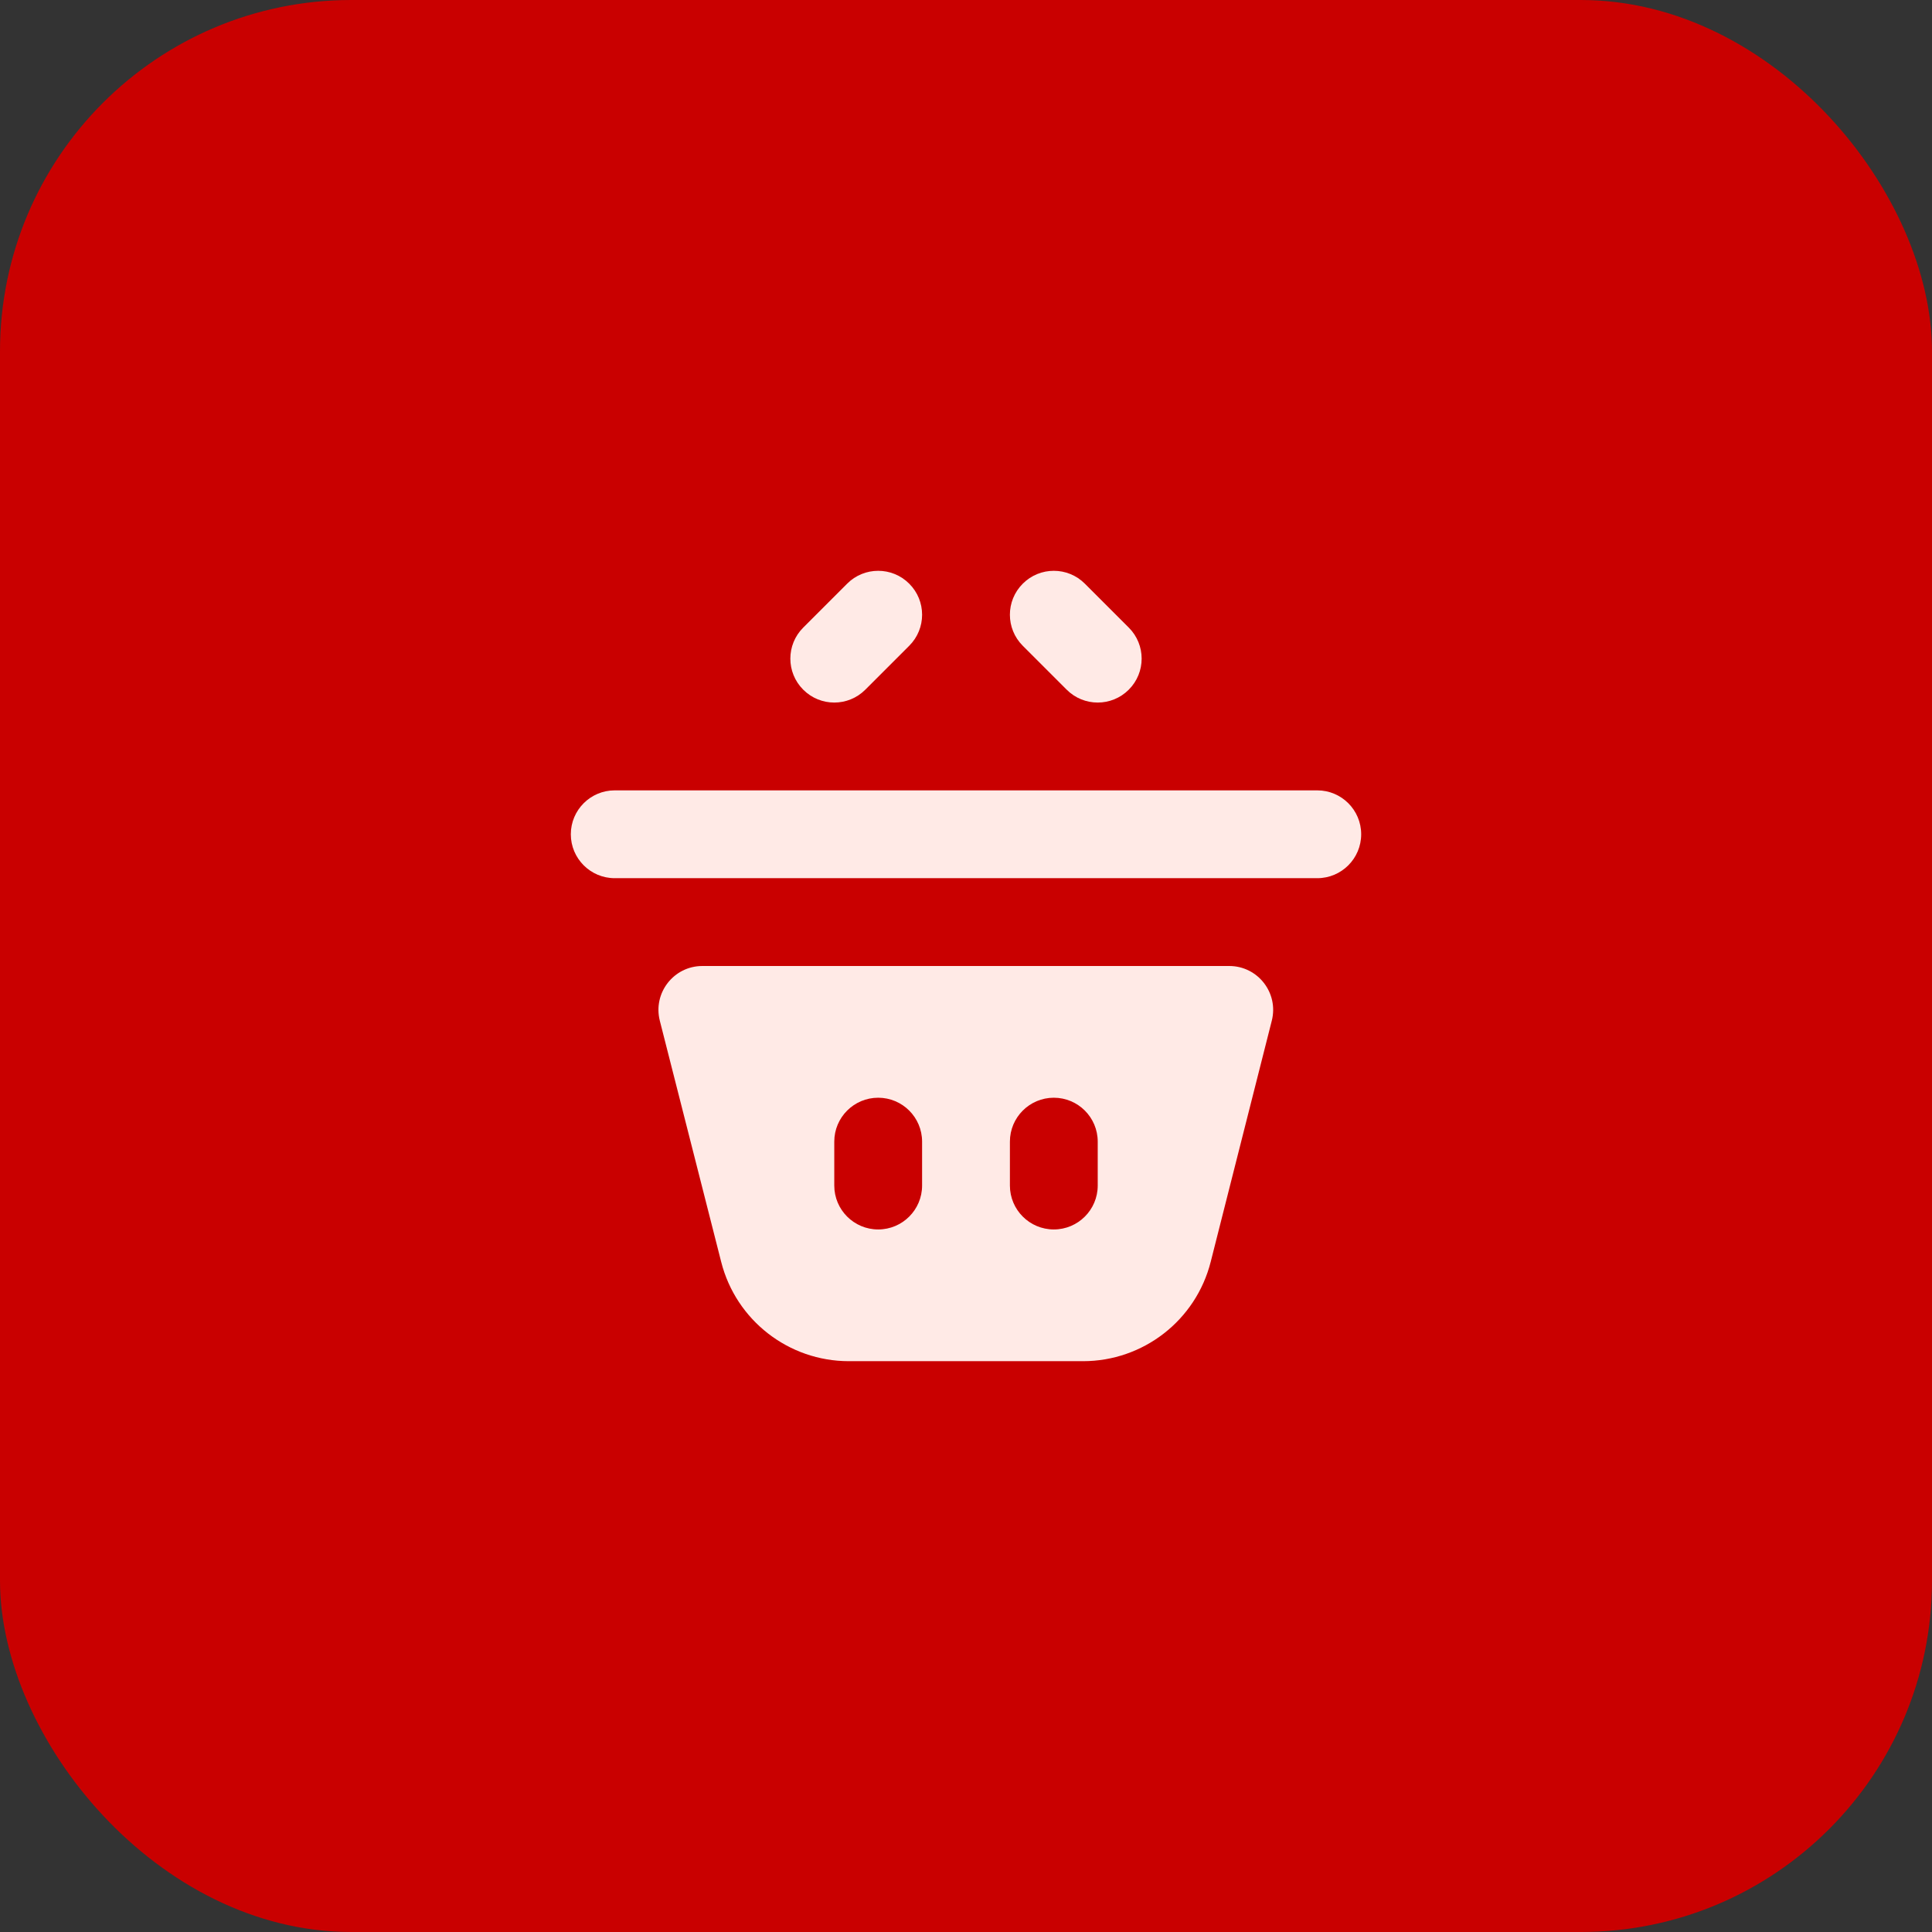 <svg width="44" height="44" viewBox="0 0 44 44" fill="none" xmlns="http://www.w3.org/2000/svg">
<rect x="0" y="0" width="44" height="44" fill="#333333" stroke="none"/>
<rect width="44" height="44" rx="8" fill="#C90000"/>
<path fill-rule="evenodd" clip-rule="evenodd" d="M15.996 22C15.344 22 14.866 22.614 15.027 23.247L16.425 28.74C16.763 30.069 17.96 31 19.332 31H24.665C26.038 31 27.236 30.068 27.573 28.737L28.964 23.246C29.125 22.614 28.647 22 27.995 22H15.996ZM19 26C19 25.448 19.448 25 20 25C20.552 25 21 25.448 21 26V27C21 27.552 20.552 28 20 28C19.448 28 19 27.552 19 27V26ZM23 26C23 25.448 23.448 25 24 25C24.552 25 25 25.448 25 26V27C25 27.552 24.552 28 24 28C23.448 28 23 27.552 23 27V26Z" fill="#FFEAE6"/>
<path d="M13 19C13 18.448 13.448 18 14 18H30C30.552 18 31 18.448 31 19C31 19.552 30.552 20 30 20H14C13.448 20 13 19.552 13 19Z" fill="#FFEAE6"/>
<path fill-rule="evenodd" clip-rule="evenodd" d="M20.707 14.707C21.098 14.317 21.098 13.683 20.707 13.293C20.317 12.902 19.683 12.902 19.293 13.293L18.293 14.293C17.902 14.683 17.902 15.317 18.293 15.707C18.683 16.098 19.317 16.098 19.707 15.707L20.707 14.707ZM23.293 14.707C22.902 14.317 22.902 13.683 23.293 13.293C23.683 12.902 24.317 12.902 24.707 13.293L25.707 14.293C26.098 14.683 26.098 15.317 25.707 15.707C25.317 16.098 24.683 16.098 24.293 15.707L23.293 14.707Z" fill="#FFEAE6"/>
</svg>

